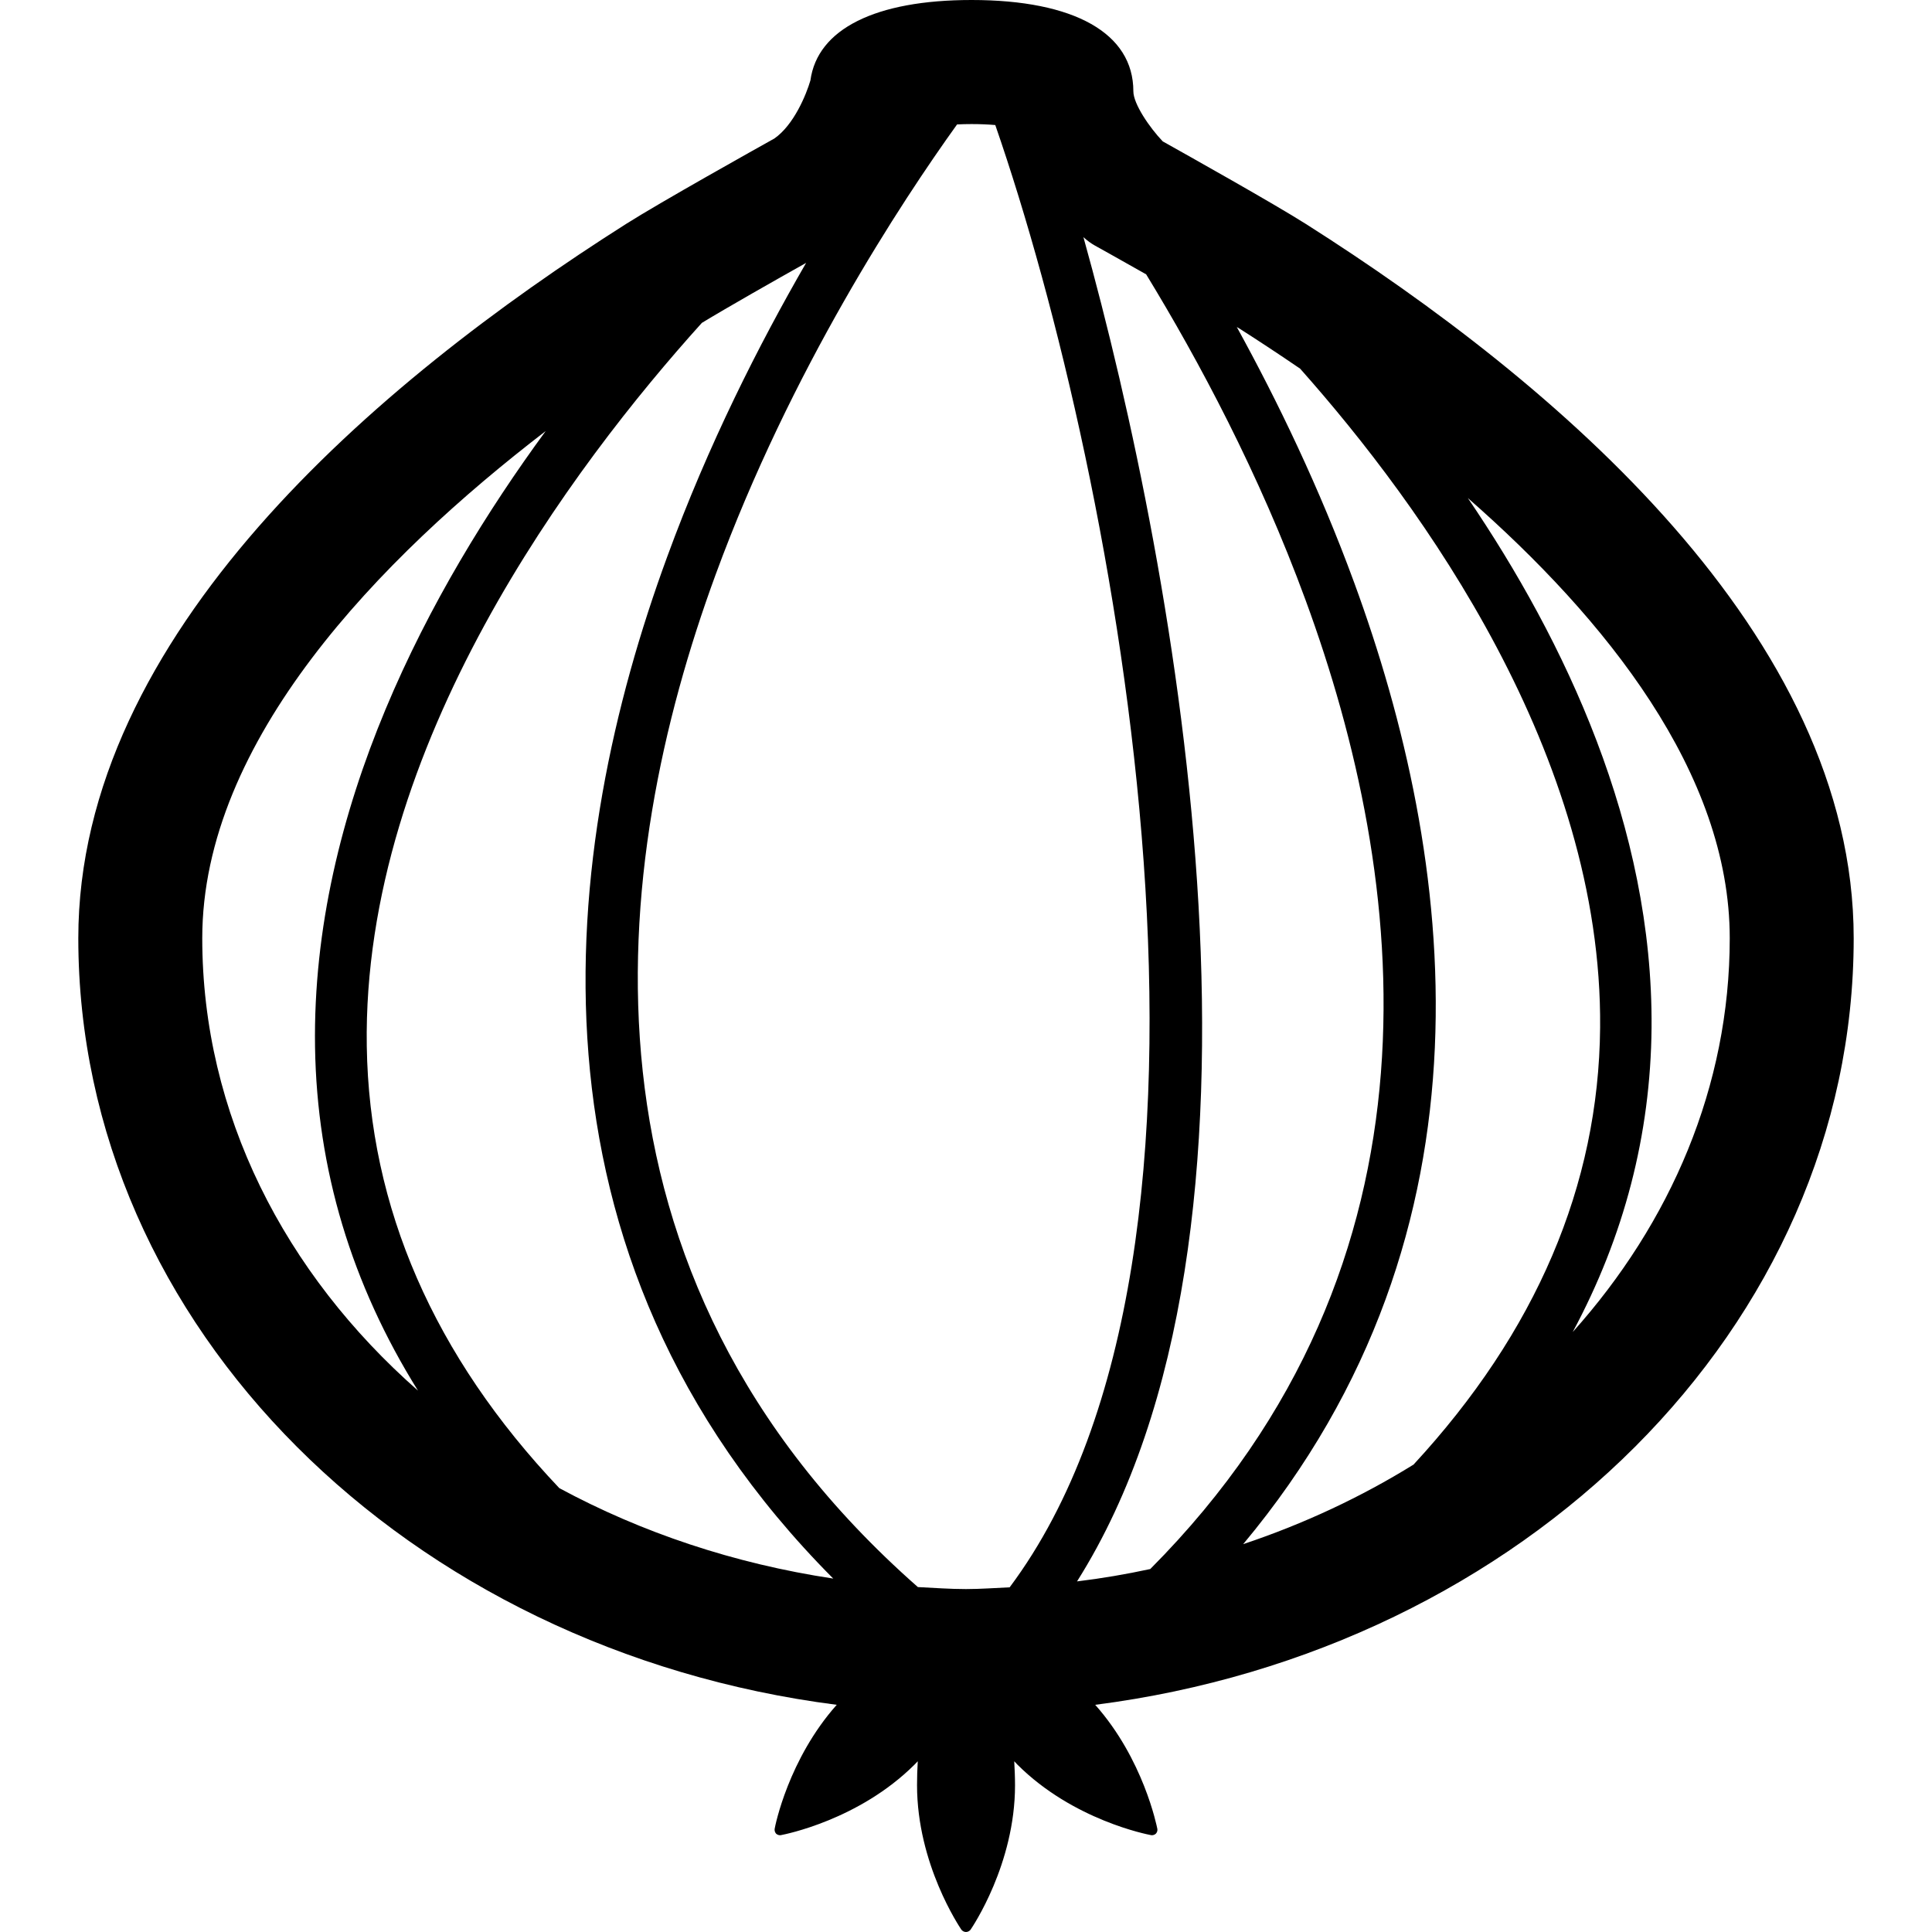 <?xml version="1.0" encoding="utf-8"?>
<!-- Generator: Adobe Illustrator 15.1.0, SVG Export Plug-In . SVG Version: 6.00 Build 0)  -->
<!DOCTYPE svg PUBLIC "-//W3C//DTD SVG 1.1//EN" "http://www.w3.org/Graphics/SVG/1.1/DTD/svg11.dtd">
<svg version="1.1" id="Layer_1" xmlns="http://www.w3.org/2000/svg" xmlns:xlink="http://www.w3.org/1999/xlink" x="0px" y="0px"
	 width="32px" height="32px" viewBox="0 0 32 32" enable-background="new 0 0 32 32" xml:space="preserve">
<path d="M30.703,15.54c0-5.02-4.934-9.204-9.073-11.83c-0.528-0.335-1.946-1.13-2.371-1.368c-0.217-0.227-0.487-0.62-0.487-0.83
	c0-0.96-0.976-1.512-2.68-1.512c-1.594,0-2.553,0.481-2.669,1.332c-0.067,0.229-0.271,0.735-0.597,0.962
	c-0.273,0.152-1.885,1.053-2.456,1.415c-4.14,2.626-9.073,6.81-9.073,11.83c0,6.442,5.467,11.79,12.562,12.698
	c-0.799,0.898-1.02,2.002-1.028,2.053c-0.005,0.029,0.004,0.059,0.024,0.082c0.019,0.016,0.041,0.025,0.065,0.025
	c0.006,0,0.013,0,0.017-0.002c0.053-0.01,1.289-0.248,2.213-1.17c0.018-0.018,0.033-0.035,0.051-0.053
	c-0.008,0.133-0.012,0.264-0.012,0.396c0,1.307,0.705,2.348,0.734,2.393C15.941,31.984,15.969,32,16,32
	c0.029,0,0.059-0.016,0.076-0.039c0.029-0.043,0.736-1.086,0.736-2.391c0-0.135-0.006-0.266-0.013-0.398
	c0.019,0.018,0.034,0.037,0.052,0.055c0.924,0.922,2.159,1.158,2.211,1.168c0.006,0.002,0.013,0.002,0.019,0.002
	c0.022,0,0.047-0.01,0.063-0.025c0.021-0.021,0.031-0.053,0.025-0.082c-0.011-0.049-0.229-1.152-1.029-2.053
	C25.236,27.328,30.703,21.98,30.703,15.54z M28.65,15.54c0,2.453-0.978,4.71-2.601,6.523c0.853-1.588,1.29-3.271,1.306-5.039
	c0.027-3.335-1.438-6.412-3.043-8.775C26.592,10.246,28.65,12.803,28.65,15.54z M20.591,25.576
	c4.353-5.213,3.499-11.401,1.839-15.925c-0.578-1.577-1.271-3.01-1.945-4.235c0.017,0.01,0.033,0.021,0.047,0.028
	c0.312,0.199,0.652,0.423,1.002,0.662c2.023,2.276,5.008,6.403,4.969,10.914c-0.023,2.615-1.062,5.043-3.09,7.238
	C22.545,24.795,21.602,25.238,20.591,25.576z M9.264,24.648c-2.076-2.189-3.148-4.645-3.189-7.318
	C5.998,12.348,9.503,7.7,11.625,5.348c0.436-0.265,1.212-0.705,1.727-0.994c-0.781,1.352-1.623,3.013-2.303,4.873
	c-1.767,4.816-2.621,11.519,2.752,16.919C12.157,25.898,10.625,25.383,9.264,24.648z M11.852,9.52c1.246-3.398,3.082-6.181,4-7.459
	c0.075-0.004,0.155-0.006,0.239-0.006c0.146,0,0.277,0.006,0.394,0.016c2.037,5.873,4.438,18.601,0.238,24.22
	c-0.24,0.01-0.479,0.029-0.723,0.029c-0.27,0-0.532-0.02-0.797-0.033C9.279,21.076,10.092,14.317,11.852,9.52z M17.839,26.193
	c3.659-5.793,1.672-16.645,0.106-22.265c0.06,0.055,0.123,0.102,0.193,0.141c0.008,0.004,0.385,0.214,0.846,0.475
	c0.869,1.424,1.869,3.292,2.642,5.4c1.681,4.58,2.5,10.945-2.574,16.044C18.654,26.074,18.25,26.143,17.839,26.193z M3.35,15.54
	c0-3.273,2.944-6.294,5.688-8.4C7.117,9.761,5.159,13.41,5.218,17.34c0.031,2.025,0.604,3.93,1.705,5.693
	C4.716,21.092,3.35,18.451,3.35,15.54z"/>
</svg>
